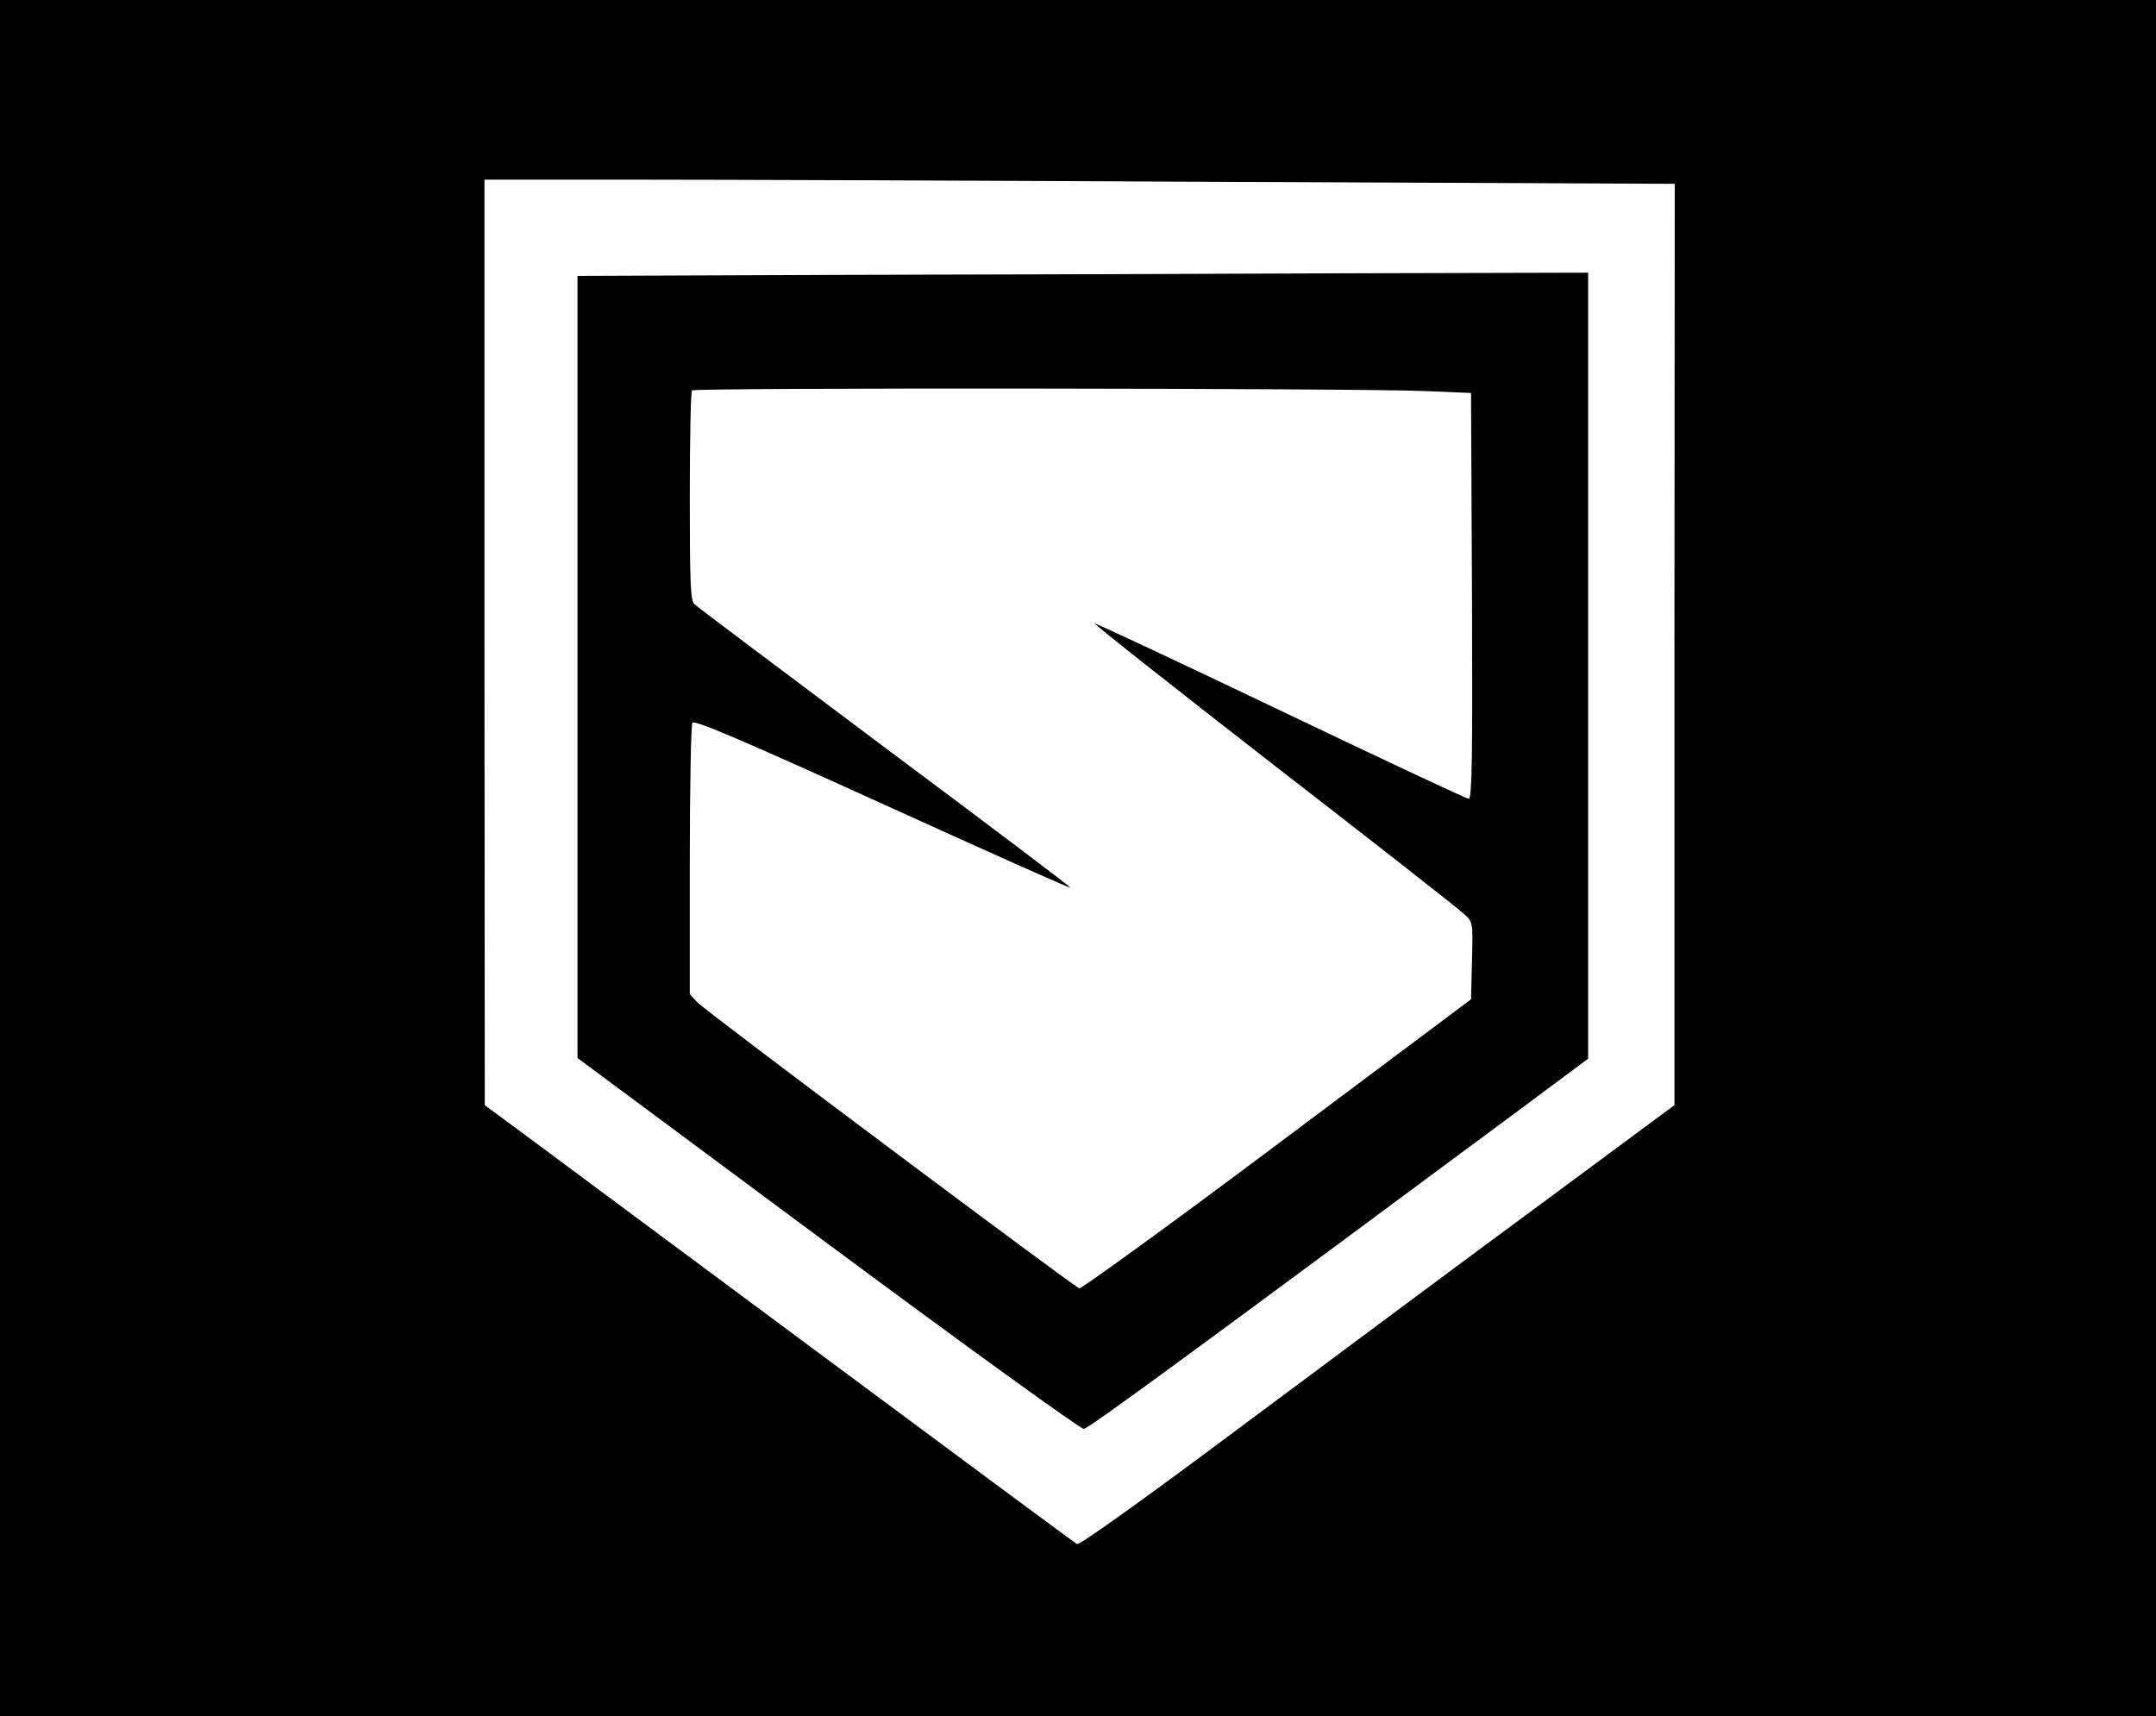 <?xml version="1.0" standalone="no"?>
<!DOCTYPE svg PUBLIC "-//W3C//DTD SVG 20010904//EN"
 "http://www.w3.org/TR/2001/REC-SVG-20010904/DTD/svg10.dtd">
<svg version="1.0" xmlns="http://www.w3.org/2000/svg"
 width="672pt" height="535pt" viewBox="0 0 672 535"
 preserveAspectRatio="xMidYMid meet">

<g transform="translate(0,535) scale(0.1,-0.1)"
fill="#000000" stroke="none">
<path d="M0 2675 l0 -2675 3360 0 3360 0 0 2675 0 2675 -3360 0 -3360 0 0
-2675z m3833 2108 l1387 -6 -1 -1436 0 -1436 -412 -305 c-227 -167 -643 -477
-925 -687 -305 -228 -518 -381 -525 -376 -7 3 -354 261 -772 571 -418 310
-831 617 -917 681 l-157 116 -1 1443 0 1442 468 0 c257 0 1091 -3 1855 -7z"/>
<path d="M2583 4493 l-783 -3 0 -1219 0 -1219 780 -579 c429 -318 788 -578
798 -577 14 0 322 226 1395 1022 l177 132 0 1225 0 1225 -792 -2 c-436 -2
-1145 -4 -1575 -5z m1857 -362 l145 -6 3 -632 c2 -503 0 -633 -10 -633 -7 0
-271 124 -587 275 -316 151 -576 273 -578 271 -3 -2 249 -201 559 -442 310
-240 576 -448 591 -463 28 -25 28 -25 25 -146 l-3 -120 -605 -453 c-332 -249
-610 -450 -616 -448 -22 9 -1169 867 -1191 892 l-23 25 0 417 c0 229 4 423 8
429 6 10 164 -58 591 -252 321 -146 585 -264 587 -262 2 2 -258 198 -577 436
-319 239 -587 440 -595 448 -12 12 -14 69 -14 337 0 177 3 326 7 329 8 9 2085
7 2283 -2z"/>
</g>
</svg>

